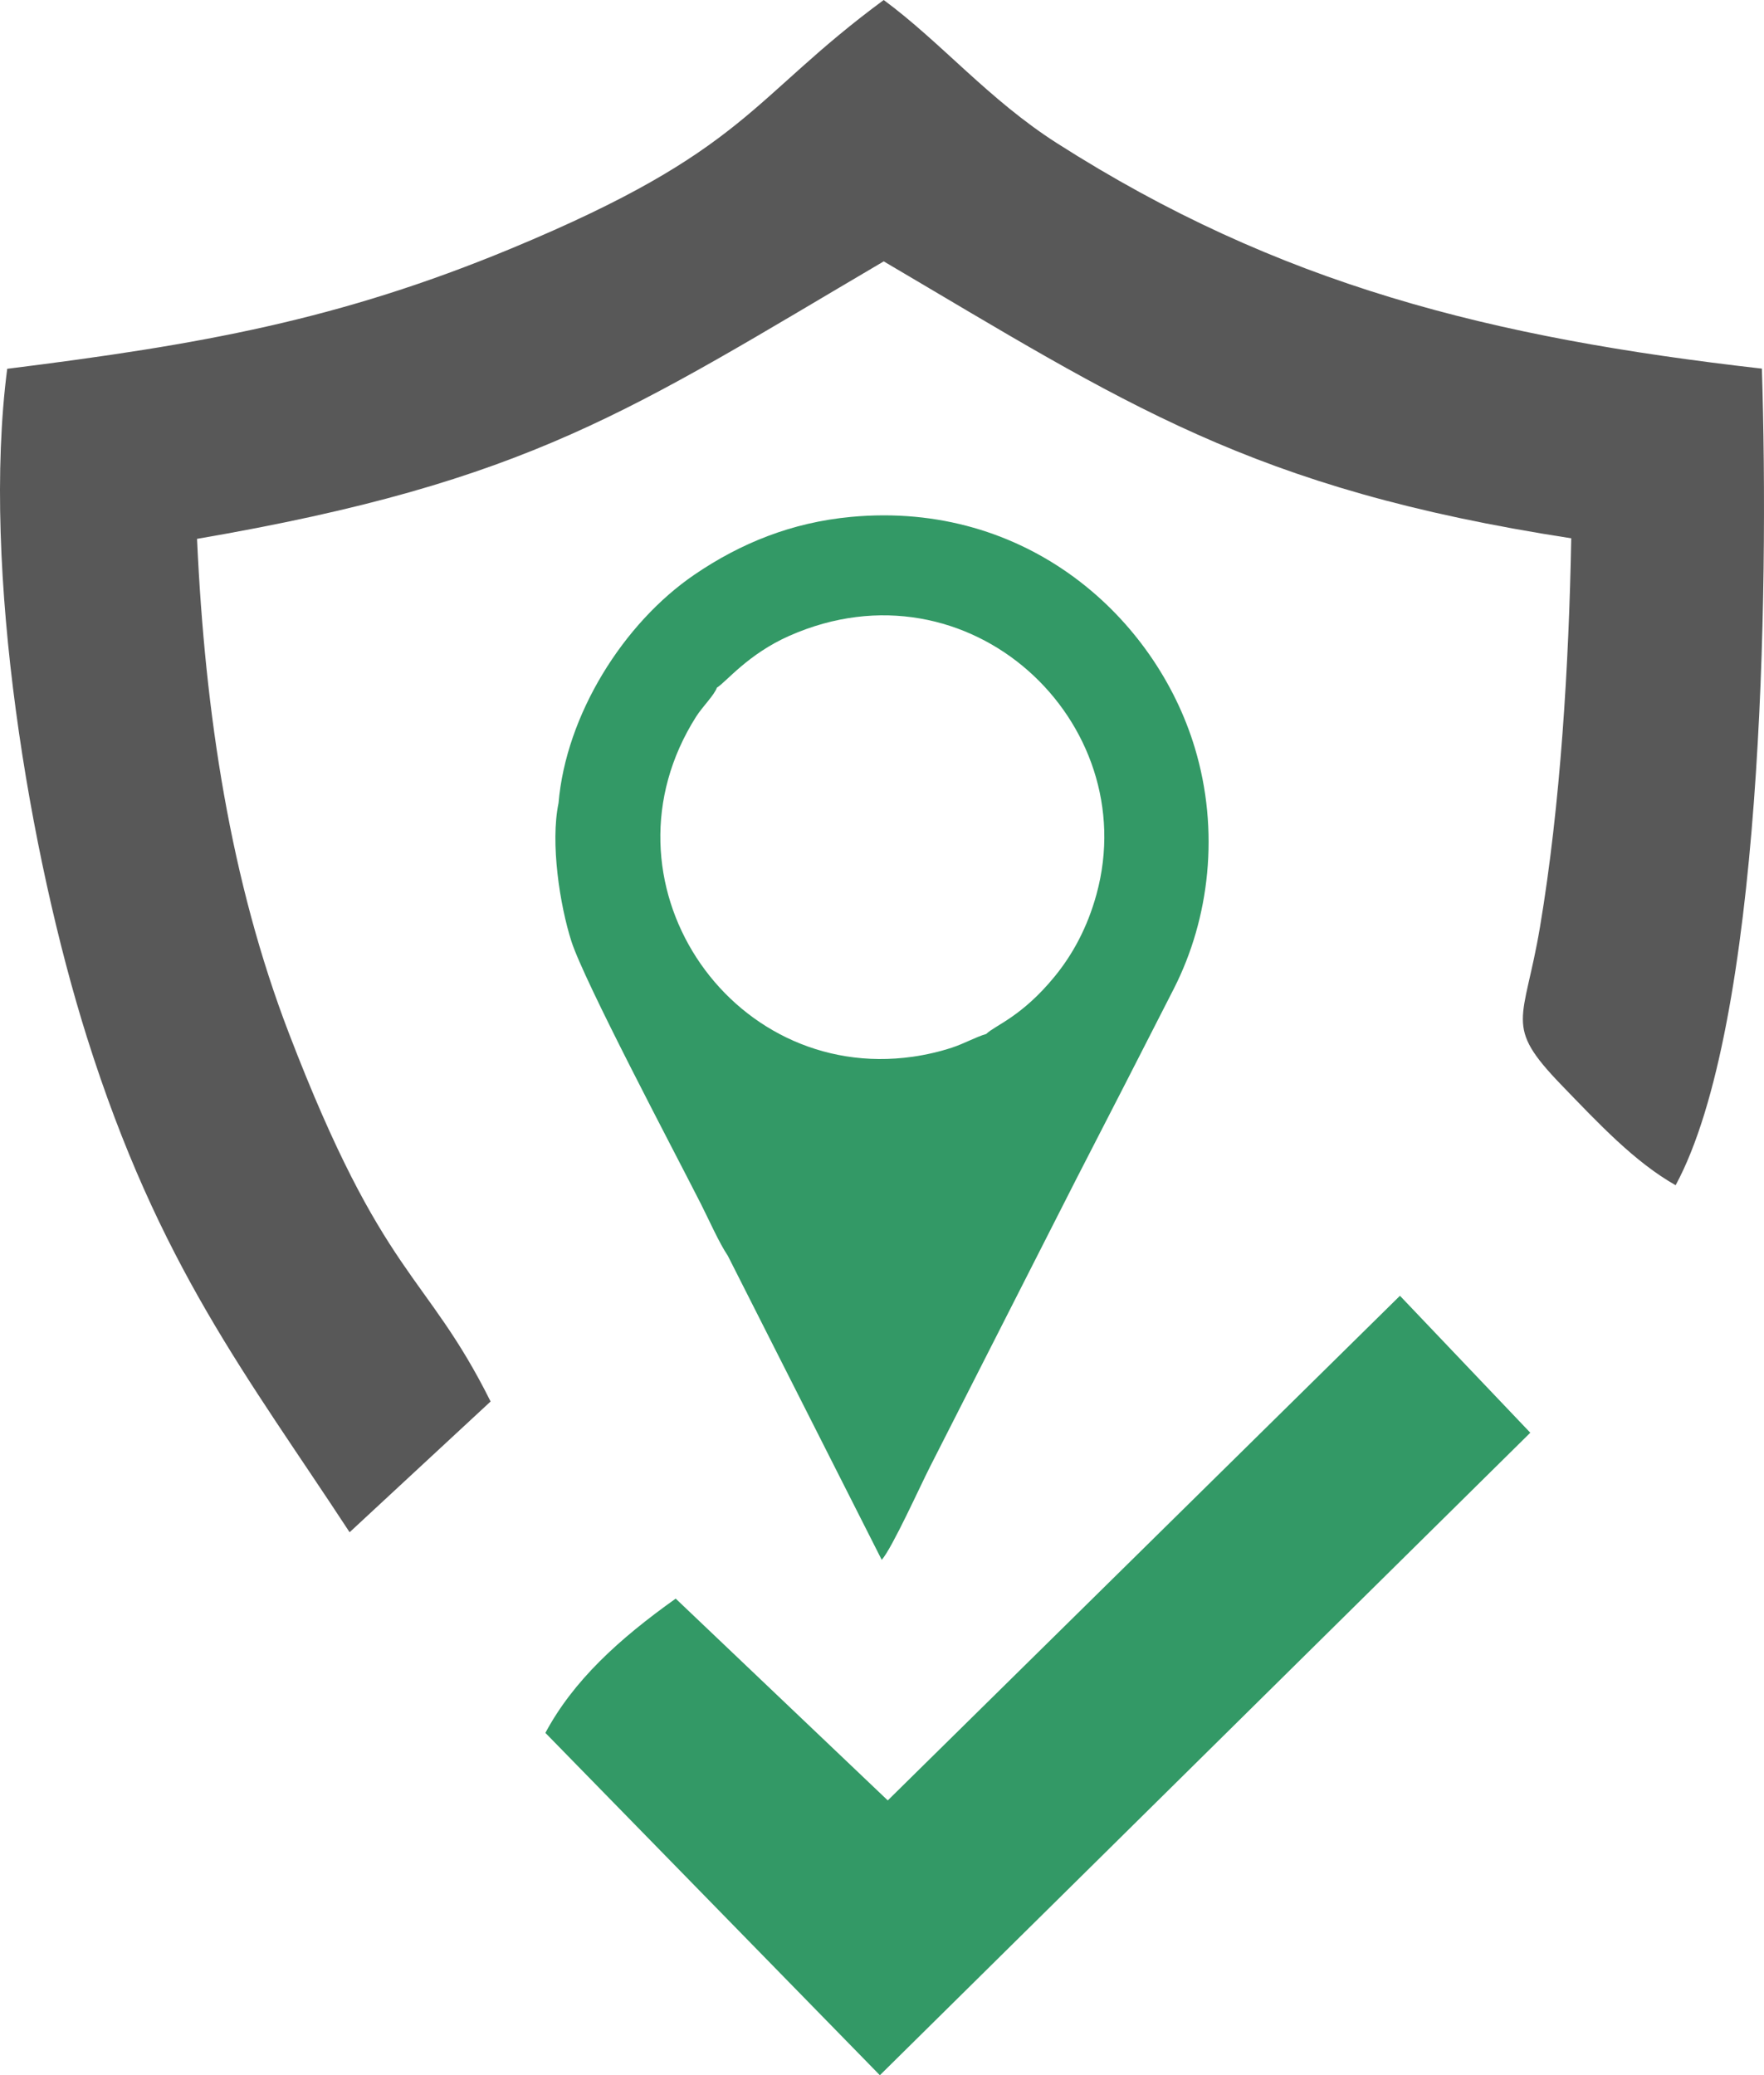 <?xml version="1.0" encoding="UTF-8"?>
<!DOCTYPE svg PUBLIC "-//W3C//DTD SVG 1.1//EN" "http://www.w3.org/Graphics/SVG/1.1/DTD/svg11.dtd">
<!-- Creator: CorelDRAW 2021 (64-Bit) -->
<svg xmlns="http://www.w3.org/2000/svg" xml:space="preserve" width="39.103mm" height="46.006mm" version="1.1" style="shape-rendering:geometricPrecision; text-rendering:geometricPrecision; image-rendering:optimizeQuality; fill-rule:evenodd; clip-rule:evenodd"
viewBox="0 0 1567.79 1844.54"
 xmlns:xlink="http://www.w3.org/1999/xlink"
 xmlns:xodm="http://www.corel.com/coreldraw/odm/2003">
 <defs>
  <style type="text/css">
   <![CDATA[
    .fil0 {fill:#339966}
    .fil1 {fill:#585858}
   ]]>
  </style>
 </defs>
 <g id="Layer_x0020_1">
  <g id="_2613214119728">
   <path class="fil0" d="M637.16 611.19c8.2,-4.92 27.45,-29.75 64.54,-46.12 159.65,-70.47 314.87,76.55 272.81,229.9 -8.14,29.69 -21.33,53.61 -37.11,72.92 -29.43,36.02 -53.08,43.45 -60.87,51.13 -9.57,2.82 -19.43,8.54 -30.62,12.21 -10.45,3.42 -22.67,6.33 -34.66,8.03 -163.93,23.33 -284.53,-157.35 -192.5,-302.36 5.47,-8.61 16.28,-19.28 18.4,-25.7zm9.83 505.23l136.67 270.05c9.44,-10.76 34.43,-66.2 43,-82.93l130.1 -255.92c29.42,-57.16 57.7,-112.24 86.56,-168.93 31.79,-62.45 40.83,-140.27 18.57,-214.07 -34.86,-115.6 -148.89,-219.86 -305.66,-205.17 -52.58,4.93 -97.9,23.33 -138.79,51.16 -63.68,43.33 -114.47,125.15 -121.03,203.23 -7.41,35.47 1.15,90.61 11.39,122.69 11.39,35.72 90.64,185.29 115.14,233.55 6.76,13.3 16.23,34.74 24.07,46.32z"/>
   <g>
    <path class="fil1" d="M6.41 327.79c-23.15,179.03 20.09,432.97 70.84,594.13 63.9,202.87 142.32,300.8 233.47,440l125.3 -116.22c-57.61,-115.63 -95.12,-108.07 -179.27,-327.37 -51.73,-134.85 -74.53,-282.75 -81.63,-439.38 296.6,-50.89 385.96,-114.64 610.31,-246.64 214.52,126.23 325.15,202.01 611.04,246.15 -2.06,112.27 -9.51,236.57 -27.72,345.18 -14.29,85.32 -32.8,87.11 19.07,140.83 33.3,34.46 64.82,68.2 101.43,89.01 76.9,-142.14 83.01,-524.73 76.66,-725.83 -240.97,-27.43 -429.32,-74.5 -626.44,-200.33 -60.73,-38.77 -103.11,-89.75 -154.05,-127.32 -119.82,88.36 -120.24,133.35 -330.95,220.83 -153.09,63.54 -275.72,85.43 -448.06,106.97z"/>
    <path class="fil0" d="M789.02 1600.27l-188.48 -179.36c-50.52,35.94 -91,72.95 -115.82,119.34l297.29 304.29 578.07 -571.09 -115.84 -121.72 -455.22 448.54z"/>
   </g>
  </g>
 </g>
</svg>
